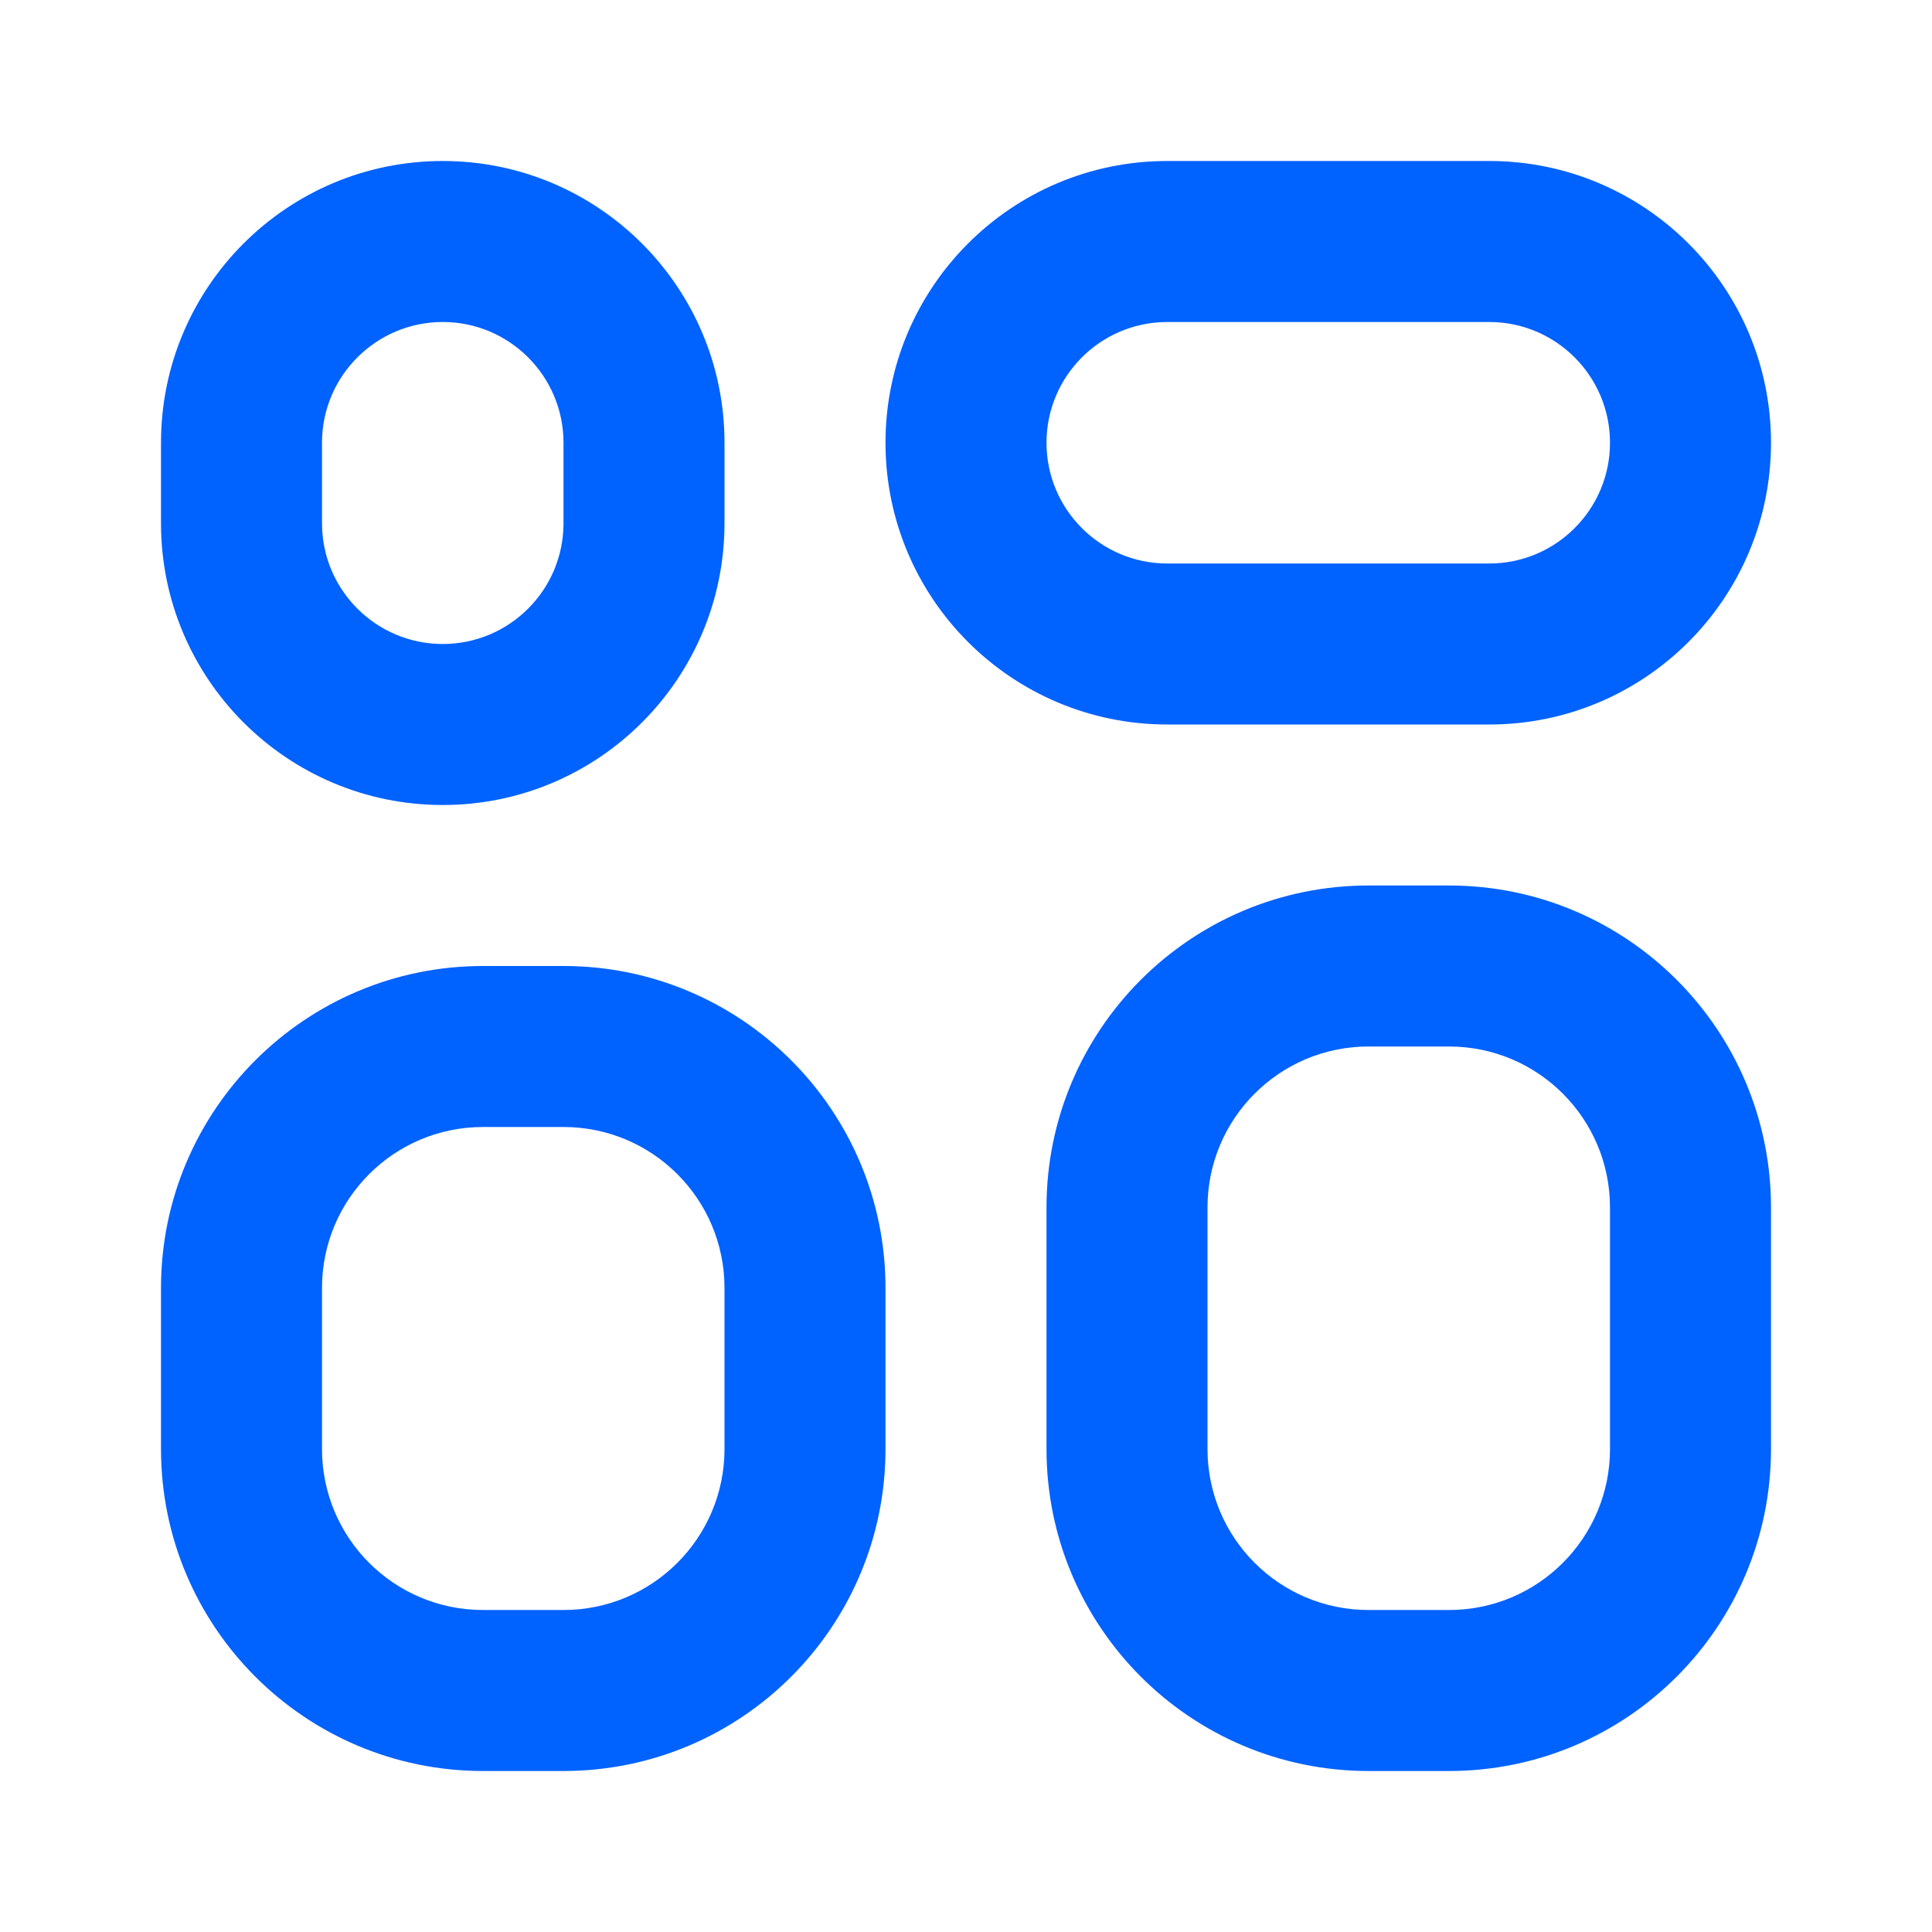 <svg width="24" height="24" viewBox="0 0 24 24" fill="none" xmlns="http://www.w3.org/2000/svg">
<path fill-rule="evenodd" clip-rule="evenodd" d="M7 12H6C3.791 12 2 13.791 2 16V18C2 20.209 3.791 22 6 22H7C9.209 22 11 20.209 11 18V16C11 13.791 9.209 12 7 12ZM4 16C4 14.895 4.895 14 6 14H7C8.105 14 9 14.895 9 16V18C9 19.105 8.105 20 7 20H6C4.895 20 4 19.105 4 18V16Z" fill="#0062FF"/>
<path fill-rule="evenodd" clip-rule="evenodd" d="M9 5.5C9 3.567 7.433 2 5.5 2C3.567 2 2 3.567 2 5.5V6.5C2 8.433 3.567 10 5.5 10C7.433 10 9 8.433 9 6.5V5.5ZM4 5.5C4 4.672 4.672 4 5.5 4C6.328 4 7 4.672 7 5.5V6.5C7 7.328 6.328 8 5.5 8C4.672 8 4 7.328 4 6.5V5.5Z" fill="#0062FF"/>
<path fill-rule="evenodd" clip-rule="evenodd" d="M18 11H17C14.791 11 13 12.791 13 15V18C13 20.209 14.791 22 17 22H18C20.209 22 22 20.209 22 18V15C22 12.791 20.209 11 18 11ZM15 15C15 13.895 15.895 13 17 13H18C19.105 13 20 13.895 20 15V18C20 19.105 19.105 20 18 20H17C15.895 20 15 19.105 15 18V15Z" fill="#0062FF"/>
<path fill-rule="evenodd" clip-rule="evenodd" d="M18.5 2H14.5C12.567 2 11 3.567 11 5.5C11 7.433 12.567 9 14.5 9H18.5C20.433 9 22 7.433 22 5.5C22 3.567 20.433 2 18.5 2ZM13 5.5C13 4.672 13.672 4 14.5 4H18.5C19.328 4 20 4.672 20 5.5C20 6.328 19.328 7 18.5 7H14.5C13.672 7 13 6.328 13 5.5Z" fill="#0062FF"/>
</svg>
